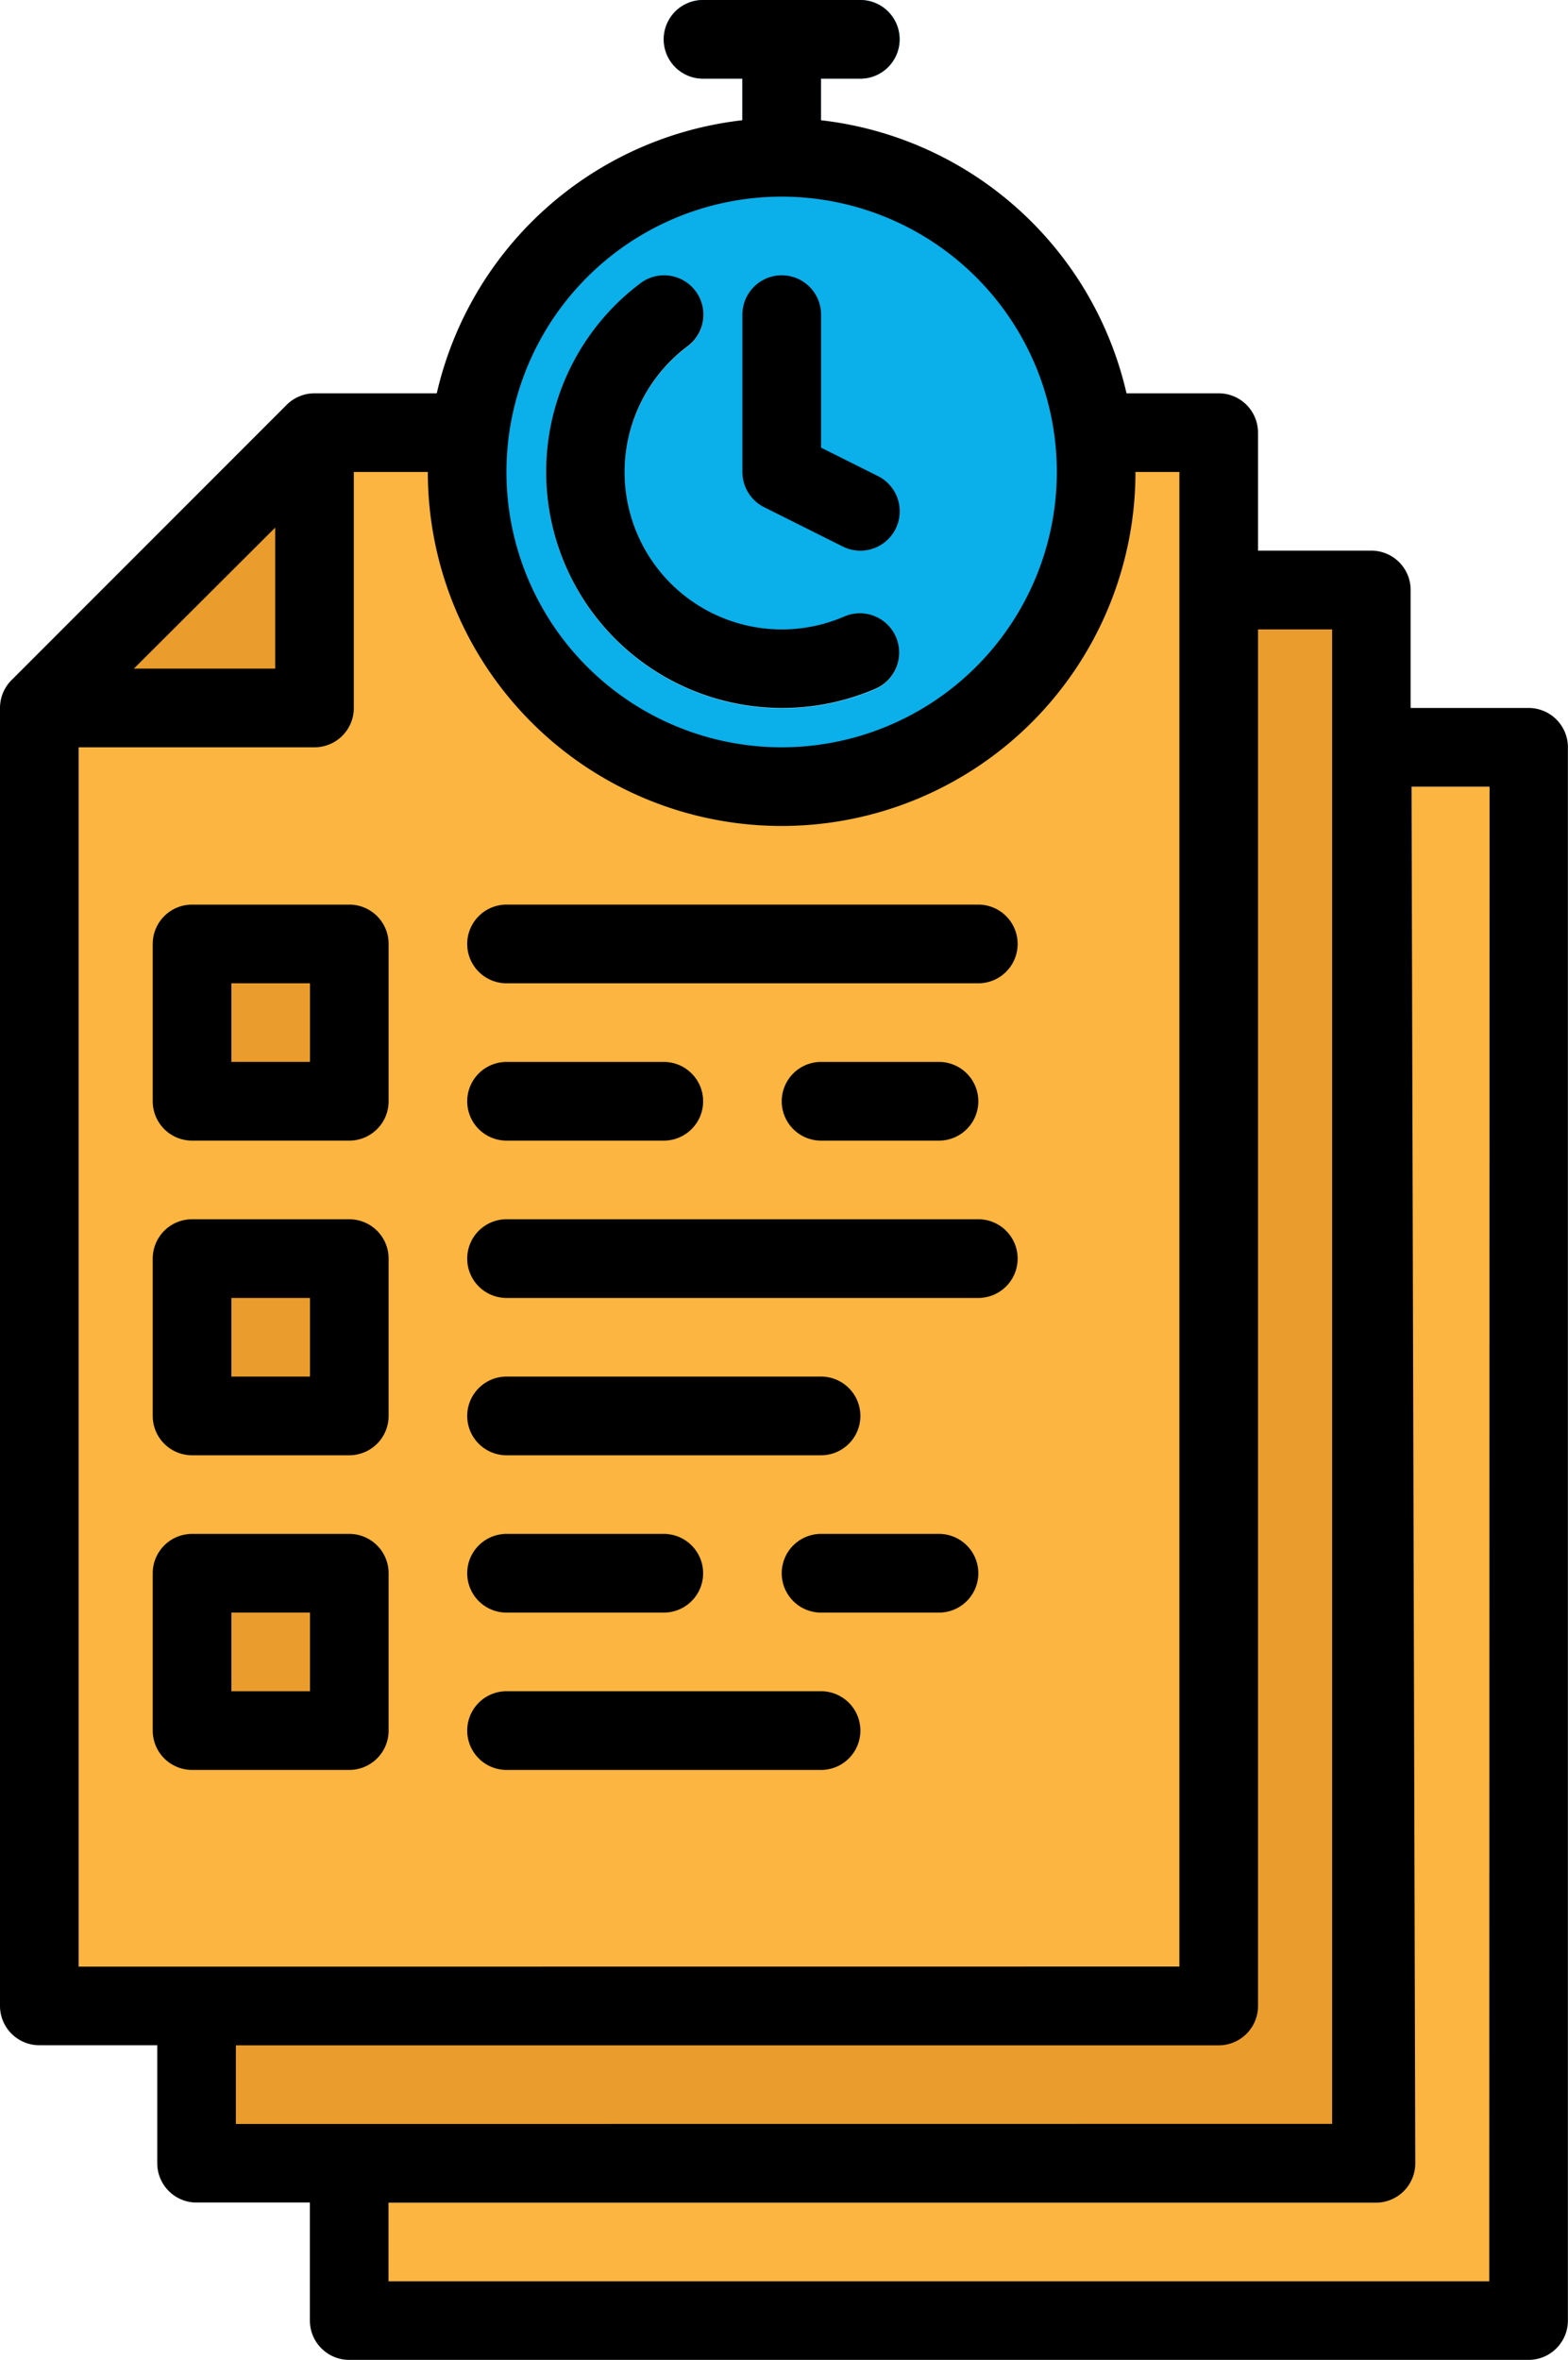 <svg xmlns="http://www.w3.org/2000/svg" width="15.954" height="24.001" viewBox="0 0 15.954 24.001"><defs><style>.a{fill:#0a9acd;}.b{fill:#fbb540;}.c{fill:#ea9d2d;}.d{fill:#0bafea;}.e{fill:#8feaff;}</style></defs><g transform="translate(-129.76 -16)"><path class="a" d="M298,16h-1.6a.4.4,0,1,0,0,.8h.4v.8a.4.4,0,1,0,.8,0v-.8h.4a.4.4,0,1,0,0-.8Z" transform="translate(-159.486)"/><path class="b" d="M180.938,120h-12V106.8l2.8-2.8h9.2Z" transform="translate(-38.778 -83.6)"/><path class="c" d="M171.738,104v2.8h-2.8Z" transform="translate(-38.778 -83.6)"/><path class="c" d="M212.938,152h-12v-1.6h10.4V136h1.553Z" transform="translate(-69.178 -114)"/><path class="b" d="M244,184H232v-1.6h10.4V168H244Z" transform="translate(-98.686 -144.4)"/><g transform="translate(131.714 25.2)"><path class="c" d="M200,208h1.6v1.6H200Z" transform="translate(-200 -207.6)"/><path class="c" d="M200,272h1.6v1.6H200Z" transform="translate(-200 -268.4)"/><path class="c" d="M200,336h1.6v1.6H200Z" transform="translate(-200 -329.2)"/><path class="c" d="M258,232.8h-1.6a.4.4,0,1,1,0-.8H258a.4.4,0,1,1,0,.8Z" transform="translate(-253.2 -230.4)"/><path class="c" d="M321.6,232.8h-1.2a.4.4,0,1,1,0-.8h1.2a.4.4,0,1,1,0,.8Z" transform="translate(-314 -230.4)"/><path class="c" d="M261.2,264.8h-4.8a.4.4,0,1,1,0-.8h4.8a.4.4,0,1,1,0,.8Z" transform="translate(-253.2 -260.8)"/><path class="c" d="M261.2,200.8h-4.8a.4.4,0,1,1,0-.8h4.8a.4.4,0,1,1,0,.8Z" transform="translate(-253.2 -200)"/><path class="c" d="M259.6,296.8h-3.2a.4.4,0,0,1,0-.8h3.2a.4.4,0,0,1,0,.8Z" transform="translate(-253.2 -291.2)"/><path class="c" d="M258,328.8h-1.6a.4.4,0,1,1,0-.8H258a.4.4,0,1,1,0,.8Z" transform="translate(-253.2 -321.6)"/><path class="c" d="M321.6,328.8h-1.2a.4.4,0,1,1,0-.8h1.2a.4.4,0,1,1,0,.8Z" transform="translate(-314 -321.6)"/><path class="c" d="M259.6,360.8h-3.2a.4.4,0,1,1,0-.8h3.2a.4.4,0,1,1,0,.8Z" transform="translate(-253.2 -352)"/></g><circle class="d" cx="3" cy="3" r="3" transform="translate(134.76 17.626)"/><path class="a" d="M313.2,74.8a.4.4,0,0,1-.179-.042l-.8-.4A.4.4,0,0,1,312,74V72.4a.4.4,0,1,1,.8,0v1.353l.579.289a.4.4,0,0,1-.179.758Z" transform="translate(-174.686 -53.2)"/><path class="e" d="M274.4,76.4a2.4,2.4,0,0,1-1.44-4.32.4.4,0,0,1,.48.64,1.6,1.6,0,0,0,1.6,2.747.4.4,0,0,1,.32.733,2.384,2.384,0,0,1-.96.2Z" transform="translate(-136.683 -53.196)"/><path d="M192.4,202.4H194a.4.4,0,0,0,.4-.4v-1.6a.4.4,0,0,0-.4-.4h-1.6a.4.4,0,0,0-.4.4V202A.4.4,0,0,0,192.4,202.4Zm.4-1.6h.8v.8h-.8Z" transform="translate(-60.686 -174.8)"/><path d="M192.4,266.4H194a.4.4,0,0,0,.4-.4v-1.6a.4.4,0,0,0-.4-.4h-1.6a.4.4,0,0,0-.4.4V266A.4.4,0,0,0,192.4,266.4Zm.4-1.6h.8v.8h-.8Z" transform="translate(-60.686 -235.6)"/><path d="M194.4,330v-1.6a.4.4,0,0,0-.4-.4h-1.6a.4.4,0,0,0-.4.4V330a.4.4,0,0,0,.4.4H194A.4.4,0,0,0,194.4,330Zm-.8-.4h-.8v-.8h.8Z" transform="translate(-60.686 -296.4)"/><path d="M256.4,232.8H258a.4.4,0,1,0,0-.8h-1.6a.4.4,0,1,0,0,.8Z" transform="translate(-121.486 -205.2)"/><path d="M320.4,232a.4.4,0,1,0,0,.8h1.2a.4.4,0,1,0,0-.8Z" transform="translate(-182.286 -205.2)"/><path d="M256.4,264.8h4.8a.4.4,0,1,0,0-.8h-4.8a.4.4,0,1,0,0,.8Z" transform="translate(-121.486 -235.6)"/><path d="M256.4,200.8h4.8a.4.4,0,1,0,0-.8h-4.8a.4.4,0,1,0,0,.8Z" transform="translate(-121.486 -174.8)"/><path d="M256.4,296.8h3.2a.4.4,0,0,0,0-.8h-3.2a.4.4,0,0,0,0,.8Z" transform="translate(-121.486 -266)"/><path d="M256.4,328.8H258a.4.4,0,1,0,0-.8h-1.6a.4.4,0,1,0,0,.8Z" transform="translate(-121.486 -296.4)"/><path d="M321.6,328h-1.2a.4.4,0,1,0,0,.8h1.2a.4.4,0,1,0,0-.8Z" transform="translate(-182.286 -296.4)"/><path d="M256.4,360.8h3.2a.4.4,0,1,0,0-.8h-3.2a.4.4,0,1,0,0,.8Z" transform="translate(-121.486 -326.8)"/><path d="M312.221,74.358l.8.4a.4.4,0,1,0,.358-.716l-.579-.289V72.4a.4.4,0,1,0-.8,0V74a.4.4,0,0,0,.221.358Z" transform="translate(-174.686 -53.2)"/><path d="M274.4,76.52a2.384,2.384,0,0,0,.96-.2.4.4,0,0,0-.32-.733,1.6,1.6,0,0,1-1.6-2.747.4.4,0,0,0-.48-.64,2.4,2.4,0,0,0,1.44,4.32Z" transform="translate(-136.683 -53.32)"/><path d="M176.491,23.2h-1.2l0-1.2a.4.4,0,0,0-.4-.4h-1.153V20.4a.4.4,0,0,0-.4-.4H172.4a3.608,3.608,0,0,0-3.109-2.777V16.8h.4a.4.4,0,1,0,0-.8h-1.6a.4.4,0,0,0,0,.8h.4v.423A3.608,3.608,0,0,0,165.382,20h-1.244a.4.4,0,0,0-.283.117l-2.8,2.8a.4.4,0,0,0-.117.283V36.4a.4.4,0,0,0,.4.4h1.2V38a.4.4,0,0,0,.4.4h1.153v1.2a.4.4,0,0,0,.4.4h12a.4.4,0,0,0,.4-.4v-16a.4.4,0,0,0-.4-.4Zm-7.6-5.2a2.8,2.8,0,1,1-2.8,2.8A2.8,2.8,0,0,1,168.891,18Zm-5.153,3.366V22.8H162.3Zm-2,14.635V23.6h2.4a.4.4,0,0,0,.4-.4V20.8h.753a3.6,3.6,0,1,0,7.2,0h.447V36Zm1.6,1.6v-.8h10a.4.4,0,0,0,.4-.4v-14h.754V37.6Zm12.753,1.6h-11.2v-.8h10.047a.4.4,0,0,0,.4-.4L175.3,24h.794Z" transform="translate(-31.178)"/></g></svg>